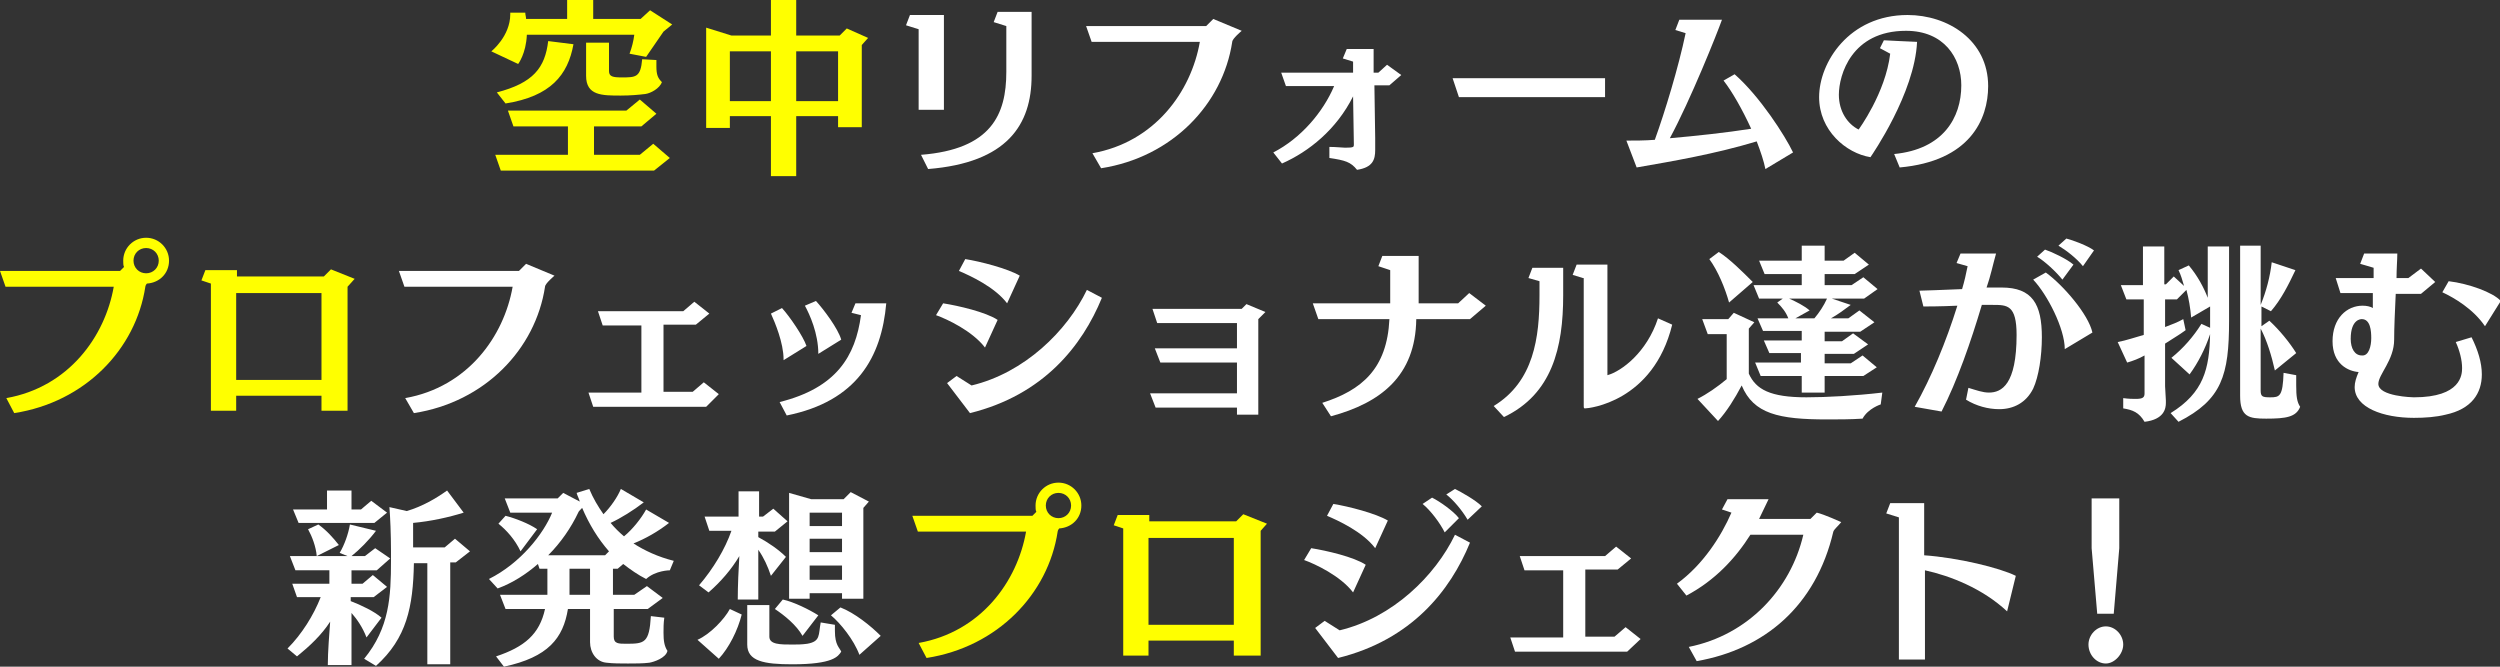 <?xml version="1.0" encoding="utf-8"?>
<!-- Generator: Adobe Illustrator 24.0.3, SVG Export Plug-In . SVG Version: 6.00 Build 0)  -->
<svg version="1.1" id="レイヤー_1" xmlns="http://www.w3.org/2000/svg" xmlns:xlink="http://www.w3.org/1999/xlink" x="0px"
	 y="0px" viewBox="0 0 316.5 84.4" style="enable-background:new 0 0 316.5 84.4;" xml:space="preserve">
<rect x="0" y="0" width="316.5" height="84.4" fill="#333333" stroke="none"/>
<style type="text/css">
	.st0{fill:#FFFF00;}
	.st1{fill:#FFFFFF;}
</style>
<g>
	<path class="st0" d="M79.7,6.8C80,6,80.2,5.2,80.3,4.4H66.7c-0.1,2.4-1.1,3.7-1.1,3.7l-3.4-1.6c0,0,2.4-1.9,2.4-4.7V1.6l1.9,0
		c0,0.3,0.1,0.5,0.1,0.8h5.2V0h3.3v2.4h6l1.2-1.1l2.8,1.8L84,4l-2.2,3.2L79.7,6.8z M82.8,21.6H63.4l-0.7-2h9.2v-3.6H65l-0.7-2h15
		l1.7-1.4l2.1,1.8l-1.9,1.6h-6v3.6H81l1.7-1.4l2.1,1.8L82.8,21.6z M62.9,11.7c4.6-1.2,6.1-3.1,6.5-6.5l3.2,0.4
		c-0.7,3.9-2.9,6.6-8.6,7.5L62.9,11.7z M83.1,7.6c0,0.3,0,0.5,0,0.8c0,1.1,0.2,1.5,0.7,2c-0.3,0.8-1.4,1.4-2.1,1.5
		c-0.8,0.1-1.9,0.2-3.1,0.2c-2.4,0-4.4,0-4.4-2.5V9.5l0-4.1h2.9l0,3.6c0,0.7,0.5,0.8,1.6,0.8c1.8,0,2.4,0,2.6-2.3L83.1,7.6z"/>
	<path class="st0" d="M106.1,16.1v-1.4h-5.3v7.6h-3.2v-7.6h-5.2v1.5h-3V3.5l3.2,1h5V0h3.2v4.5h5.5l0.9-0.9l2.7,1.2l-0.8,0.9v10.4
		H106.1z M97.6,6.5h-5.2v6.3h5.2V6.5z M106.1,6.5h-5.3v6.3h5.3V6.5z"/>
	<path class="st1" d="M116.3,13.9V3.7l-1.6-0.5l0.5-1.3h4.3l0,12H116.3z M116.6,19.6c8.9-0.7,10.8-5.1,10.8-10.5c0-0.1,0-0.2,0-0.3
		c0-0.9,0-3.6,0-5.5l-1.6-0.5l0.5-1.3h4.3c0,7.9,0,7.9,0,7.9c0,0.1,0,0.1,0,0.2c0,6.2-3.1,11-13.1,11.8L116.6,19.6z"/>
	<path class="st1" d="M138.3,19.4c7.9-1.4,12.5-7.8,13.6-14.1h-13.7l-0.7-2h15.2l0.9-0.9l3.6,1.5c0,0-1.2,1-1.2,1.4
		c-1.2,7.9-7.6,14.6-16.6,16L138.3,19.4z"/>
	<path class="st1" d="M171.3,12.2c-2.1,4.2-5.6,7-9,8.5l-1.1-1.4c3.5-1.8,6.3-5.1,7.7-8.4h-6.1l-0.6-1.7h9.1l0-1.4l-1.3-0.4l0.5-1.2
		h3.4l0,3h0.6l1.1-1l1.8,1.3l-1.5,1.3h-1.9l0.1,6.7c0,0.5,0,1,0,1.5c0,1.2-0.3,2.2-2.3,2.5c-0.8-1-1.5-1.2-3.5-1.5v-1.4
		c0.9,0,1.6,0.1,2,0.1c1.1,0,1.1-0.1,1.1-0.4L171.3,12.2z"/>
	<path class="st1" d="M184.7,12.3l-0.8-2.4h19.3v2.4H184.7z"/>
	<path class="st1" d="M223.5,21.4c-0.2-1-0.6-2.2-1.1-3.5c-5.3,1.6-10.6,2.5-15.2,3.3l-1.3-3.4c1.1,0,2.3,0,3.6-0.1
		c1.3-3.6,3-9.2,3.9-13.5l-1.3-0.4l0.5-1.3h5.4c-0.6,1.7-4,10.2-6.6,15c3.4-0.3,7.1-0.7,10.3-1.2c-1.1-2.4-2.4-4.7-3.5-6.1l1.4-0.8
		c3.2,2.8,6.4,7.8,7.4,9.9L223.5,21.4z"/>
	<path class="st1" d="M239.8,19.5c6.2-0.6,8.5-4.6,8.5-8.7c0-3.5-2.2-6.9-7-6.9c-6.9,0-8.5,5.6-8.5,8.1c0,2.1,1.1,3.7,2.5,4.4
		c0,0,3.4-4.6,4-9.6L238,6.1l0.5-1l2,0.1l2.2,0.1c-0.3,6.5-5.7,14.3-5.9,14.6c-3.1-0.5-6.5-3.4-6.5-7.6c0-4.4,3.8-10.4,11.2-10.4
		c5.1,0,10.2,3.2,10.2,9c0,4.2-2.3,9.5-11.2,10.3L239.8,19.5z"/>
	<path class="st0" d="M0.8,50.4c7.9-1.4,12.5-7.8,13.6-14.1H0.7l-0.7-2h15.2l0.5-0.5c-0.1-0.2-0.1-0.5-0.1-0.8
		c0-1.6,1.3-2.9,2.9-2.9c1.6,0,2.9,1.3,2.9,2.9c0,1.6-1.2,2.8-2.8,2.9c-0.1,0.1-0.2,0.3-0.2,0.4c-1.2,7.9-7.6,14.6-16.6,16L0.8,50.4
		z M18.5,31.4c-0.9,0-1.6,0.7-1.6,1.6c0,0.9,0.7,1.6,1.6,1.6c0.9,0,1.6-0.7,1.6-1.6C20.1,32.1,19.4,31.4,18.5,31.4z"/>
	<path class="st0" d="M40.7,52v-1.9H29.9V52h-3.2V35.9l-1.2-0.4l0.5-1.3h4V35h11l0.9-0.9l3,1.2L44,36.3V52H40.7z M40.7,37.1H29.9v11
		h10.8V37.1z"/>
	<path class="st1" d="M51.3,50.4c7.9-1.4,12.5-7.8,13.6-14.1H51.2l-0.7-2h15.2l0.9-0.9l3.6,1.5c0,0-1.2,1-1.2,1.4
		c-1.2,7.9-7.6,14.6-16.6,16L51.3,50.4z"/>
	<path class="st1" d="M89.4,51.5H75.1l-0.6-1.8h6.7v-8.5h-4.9l-0.6-1.8h10.8l1.4-1.2l1.9,1.5l-1.7,1.4h-4.1v8.5h3.7l1.4-1.2l1.9,1.5
		L89.4,51.5z"/>
	<path class="st1" d="M99.2,45.6c0,0,0-0.1,0-0.1c0-2.1-1.1-4.7-1.6-5.8L99,39c1,1.1,2.7,3.6,3.1,4.8L99.2,45.6z M98.7,50.9
		c7.2-1.8,9.6-5.8,10.3-11l-1.2-0.3l0.5-1.2h3.9c-0.6,6.8-3.7,12.4-12.6,14.2L98.7,50.9z M103.6,44.8c0-2.6-1.1-5-1.7-6.1l1.4-0.6
		c1,1.1,2.8,3.5,3.2,4.9L103.6,44.8z"/>
	<path class="st1" d="M124.7,44c-1.6-2.1-4.8-3.6-6.2-4.1l0.9-1.5c1.9,0.3,5.4,1.1,6.9,2.1L124.7,44z M119.9,48.5l1.2-0.9l1.9,1.2
		c6.7-1.6,12.1-6.9,14.6-12.1l1.9,1c-2.5,6.1-7.4,12.3-16.7,14.6L119.9,48.5z M127.5,38.4c-1.6-2.1-4.7-3.5-6.1-4.1l0.8-1.5
		c1.9,0.3,5.4,1.2,6.9,2.1L127.5,38.4z"/>
	<path class="st1" d="M156.6,52.5v-0.9h-10.3l-0.7-1.8h11v-3.9h-9.7l-0.7-1.8h10.4v-3.2h-10.1l-0.6-1.8h11.3l0.6-0.6l2.4,1l-0.9,0.9
		v12.1H156.6z"/>
	<path class="st1" d="M186.1,40.4h-6.8c-0.1,7.2-4.5,10.6-10.8,12.3l-1.1-1.7c5-1.6,8.2-4.3,8.5-10.6h-9l-0.7-2h9.8
		c0-1.2,0-2.9,0-4.2l-1.5-0.5l0.5-1.3h4.6c0,0.8,0,3.9,0,6h5l1.4-1.3l2.1,1.6L186.1,40.4z"/>
	<path class="st1" d="M189.1,51.4c5.1-3.1,5.8-8.7,5.8-14c0-0.1,0-0.2,0-0.3v-1.5l-1.4-0.4l0.5-1.3h3.9v3.5c0,6.6-1.4,12.5-7.5,15.4
		L189.1,51.4z M200.4,35.2l-1.3-0.4l0.5-1.3h3.9v14c1.8-0.5,5-2.9,6.4-7.2l1.8,0.8c-2.4,9.8-10.6,10.6-11,10.6c-0.2,0-0.2,0-0.2-0.5
		V35.2z"/>
	<path class="st1" d="M238.1,51.2c0,0-1.6,0.5-2.3,1.8c-1.5,0.1-3.1,0.1-4.5,0.1c-6.1,0-9.3-0.7-10.8-4.3c-0.9,1.7-1.9,3.3-3,4.5
		l-2.6-2.8c1.2-0.6,2.5-1.5,3.7-2.5v-5.7h-2.4l-0.7-1.9h3.3l0.7-0.8l2.6,1.2l-0.7,0.8v5.7c0.9,2,2.7,3,7.3,3c2.5,0,6.2-0.2,9.6-0.6
		L238.1,51.2z M218.9,38.3c-0.5-1.8-1.4-4-2.5-5.5l1.2-0.9c1.4,0.9,3,2.5,4.3,3.8L218.9,38.3z M235.9,47.6H231v2.1h-2.9v-2.1h-5.2
		l-0.7-1.7h5.8v-1.2H224l-0.7-1.6h4.8v-1.2h-4.9l-0.7-1.6h3.9c-0.3-0.8-0.8-1.4-1.4-2l0.7-0.5h-3l-0.7-1.7h6.1v-1.4h-4.7l-0.7-1.7
		h5.4v-1.9h2.9V33h2.4l1.4-1l1.8,1.5l-1.8,1.2H231v1.4h3.4l1.5-1l1.8,1.5l-1.7,1.2h-4.1l2.4,0.8c-0.8,0.6-1.6,1.2-2.5,1.7h2.2l1.4-1
		l1.9,1.5l-1.8,1.2H231v1.2h2.2l1.4-1l1.9,1.4l-1.8,1.2H231v1.2h3.3l1.5-1l1.8,1.5L235.9,47.6z M226.5,37.8c0.9,0.4,1.9,0.9,2.6,1.5
		l-1.8,1h2.4c0.6-0.7,1.2-1.6,1.6-2.5H226.5z"/>
	<path class="st1" d="M249.2,49.1c1,0.3,1.8,0.6,2.6,0.6c1.6,0,3.5-1,3.5-7.3c0-3.8-1.2-3.8-3-3.8c-0.4,0-0.9,0-1.4,0
		c-1.4,4.7-3.1,9.6-5.1,13.5l-3.4-0.6c2.1-3.7,4-8.3,5.4-12.8c-2.1,0.1-4,0.1-4.3,0.1l-0.5-2c0.5,0,2.9-0.1,5.4-0.2
		c0.3-1,0.5-1.9,0.7-2.9l-1.4-0.4l0.5-1.2h4.5c-0.4,1.4-0.7,2.9-1.2,4.3c0.8,0,1.5,0,1.9,0c3.9,0,5.1,2.1,5.1,6.3
		c0,2.4-0.4,5-1.1,6.5c-0.9,1.8-2.5,2.6-4.3,2.6c-1.4,0-2.9-0.4-4.2-1.2L249.2,49.1z M261.4,44.2c0-2.6-2.2-6.9-4-8.8l1.6-0.9
		c2.2,1.6,5.4,5.3,5.9,7.6L261.4,44.2z M261.1,35.4c-0.8-1-2.2-2.3-3.2-2.9l1-0.9c0.9,0.3,2.8,1.2,3.6,1.9L261.1,35.4z M263.7,33.7
		c-0.8-1-2.1-2-3.1-2.6l1-0.9c0.8,0.2,2.7,0.9,3.5,1.5L263.7,33.7z"/>
	<path class="st1" d="M274.8,52.3c4.2-2.6,4.9-5.6,5-10c-0.6,1.8-1.5,3.6-2.6,5.1l-2.3-2.1c1.5-1.2,2.8-2.7,3.8-4.3l1.1,0.5v-2.7
		l-2.4,1.4c-0.1-1.2-0.3-2.4-0.6-3.5l-1.2,1.2h-1.5v3.5c0.8-0.3,1.6-0.6,2.3-1l0.3,1.4c-0.8,0.6-1.7,1.1-2.6,1.7v5.4l0.1,1.8v0.3
		c0,0.7-0.2,2.1-2.7,2.4c-0.7-1.2-1.5-1.5-2.7-1.7v-1.3c0.7,0.1,1.2,0.1,1.6,0.1c0.9,0,1.1-0.2,1.1-0.7v-4.8
		c-0.7,0.4-1.5,0.7-2.2,0.9l-1.2-2.6c1.1-0.2,2.2-0.6,3.3-0.9v-4.5h-2.2l-0.7-1.8h2.8v-4.9h2.7V36h0.2l1-1l1.3,1.2
		c-0.2-0.7-0.4-1.4-0.7-2l1.3-0.6c1.1,1.3,1.9,2.8,2.4,4.1c0-2.2,0-5.1,0-6.5h2.7v9.4c0,6.9-0.9,10-6.4,12.8L274.8,52.3z
		 M290.7,47.5c0,0.5,0,0.9,0,1.3c0,1.4,0.1,2.1,0.5,2.7c-0.5,1.3-1.8,1.5-4.3,1.5c-2.2,0-3.3-0.2-3.3-2.9v-19h2.6v7.5
		c0.7-1.7,1.2-3.6,1.4-5.4l3,1c-0.9,1.9-1.8,3.7-3.1,5.2l-1.2-0.6v2.5l1-0.7c1.3,1.2,2.6,2.8,3.4,4.1l-2.7,2.2
		c-0.4-1.8-1-3.8-1.8-5.3v7.8c0,0.8,0.2,0.9,1.2,0.9c1.2,0,1.6-0.1,1.7-3.1L290.7,47.5z"/>
	<path class="st1" d="M312.9,42.7c0.8,1.6,1.3,3.2,1.3,4.7c0,2.4-1.3,4.4-4.6,5.1c-1.2,0.3-2.6,0.4-4,0.4c-3.9,0-7.5-1.3-7.5-3.9
		c0-0.6,0.2-1.2,0.5-1.9c-1.3-0.1-3.3-1-3.3-3.9c0-2.9,1.8-4.5,3.8-4.5c0.5,0,1,0.1,1.3,0.3l0-1.9h-4.1l-0.6-1.9h4.8v-1.3l-1.7-0.5
		l0.5-1.3h4.2c0,0.8-0.1,1.9-0.1,3.1h1.5l1.6-1.2l1.8,1.7l-1.8,1.5h-3.2c-0.1,2.1-0.2,4.3-0.2,5.8c0,2.6-2,4.4-2,5.6
		c0,1.6,4.4,1.7,4.5,1.7c6,0,6.1-2.9,6.1-3.7c0-1-0.3-2.2-0.8-3.3L312.9,42.7z M300.2,42.8c0-0.9-0.1-2.4-1.2-2.4
		c-0.1,0-1.4,0-1.4,2.5c0,1.2,0.5,2.1,1.4,2.1C299.9,45.1,300.2,43.8,300.2,42.8z M314.6,41.3c-1.5-2.2-3.9-3.6-5.4-4.3l0.8-1.4
		c2.5,0.3,5.6,1.4,6.6,2.5L314.6,41.3z"/>
	<path class="st1" d="M41.5,84.2c0-1.7,0.2-4.1,0.3-5.5c-1.1,1.7-2.6,3.1-4.2,4.4l-1.2-1c1.8-1.8,3.3-4.2,4.2-6.5h-3L37,73.9h4.7
		v-1.7h-4.3l-0.7-1.8H44L43,70c0.6-1,1.1-2.4,1.3-3.6l3.3,0.8c-0.9,1.2-2.1,2.4-3.1,3.2h1.7l1.3-1l1.9,1.3l-1.7,1.5h-3.2v1.7h1.4
		l1.3-1.1l1.8,1.5l-1.7,1.3h-2.9v0.5c1.3,0.5,3,1.3,3.9,2.1l-1.9,2.5c-0.5-1.3-1.2-2.3-1.9-3.1v6.6H41.5z M47.4,66.2h-9.6l-0.7-1.7
		h4.3v-2.4h3.1v2.4h1.2l1.3-1.1l2,1.5L47.4,66.2z M40.1,70.4C40,69.2,39.5,67.9,39,67l1.3-0.6c1,0.7,1.9,1.7,2.6,2.6L40.1,70.4z
		 M54.1,84.2V71.3h-1.7c-0.1,5.5-0.9,9.5-4.8,13l-1.5-0.9c3.2-3.9,3.4-7.9,3.4-12.4v-1.2c0-2.1-0.1-4.4-0.2-5.6l2.2,0.5
		c2-0.6,3.7-1.6,5.1-2.6l2.1,2.8c-1.9,0.6-4.2,1.1-6.4,1.3v3.1h4l1.3-1.1l1.9,1.6l-1.8,1.4H57v12.9H54.1z"/>
	<path class="st1" d="M84.1,78.2C84,78.9,84,79.5,84,80.1c0,1,0.1,1.7,0.5,2.3c-0.2,0.9-1.7,1.4-2.3,1.5C81.4,84,80.4,84,79.5,84
		c-0.9,0-1.9,0-2.7-0.1c-1.3-0.1-2.1-1.3-2.1-2.6l0-4.2h-2.8c-0.6,3.7-2.5,6.1-8.1,7.3l-1-1.3c3.6-1.2,5.5-2.8,6.2-6h-5l-0.7-1.8h6
		c0-0.2,0-0.4,0-0.6V72h-1l-0.2-0.6c-1.5,1.3-3.2,2.4-5.1,3.1l-1.1-1.2c4-2,6.9-5.7,8-8.4h-5.3l-0.7-1.8h6.7l0.7-0.7l2.1,1.1
		c-0.1-0.4-0.3-0.7-0.4-1.1l1.6-0.5c0.5,1.2,1.1,2.2,1.8,3.2c0.9-0.9,1.8-2.2,2.2-3.2l2.9,1.7c-1.3,1-2.9,2-4.2,2.6
		c0.5,0.6,1.1,1.2,1.7,1.7c1.1-0.9,2.2-2.3,2.8-3.4l2.9,1.7c-1.4,1.1-3,2-4.5,2.6c1.4,0.9,3.1,1.7,5.1,2.2l-0.5,1.2c0,0-1.8,0-3,1.1
		c-1-0.5-2-1.2-2.9-1.9L78.2,72h-0.6l0,3.3h2.7l1.6-1.1l2,1.5l-1.9,1.4h-4.3l0,3.5c0,0.9,0.6,0.9,1.6,0.9c2.3,0,2.9-0.1,3.1-3.5
		L84.1,78.2z M65.9,69.8c-0.7-1.5-1.8-2.7-2.8-3.5l0.9-1c1.2,0.3,3,1,4,1.7L65.9,69.8z M77.1,69.8c-1.4-1.6-2.5-3.4-3.4-5.5
		c-0.2,0.2-0.5,0.5-0.5,0.6c-0.9,1.9-2.2,3.8-3.8,5.4h7.2L77.1,69.8z M74.7,72h-2.6c0,0.8,0,2.1,0,2.6c0,0.2,0,0.5,0,0.7h2.6
		L74.7,72z"/>
	<path class="st1" d="M88.3,81c1.6-0.7,3.4-2.6,4.1-3.9l1.5,0.7c-0.5,2-1.6,4.2-2.9,5.6L88.3,81z M93.4,75.9c0-1.7,0.1-3.9,0.2-5.5
		c-1,1.7-2.4,3.3-3.9,4.6l-1.2-0.9c1.8-2.1,3.3-4.6,4.1-6.9h-2.8l-0.6-1.8h4.3v-3.2h2.6v3.2h0.5l1.3-1l1.8,1.6l-1.6,1.3h-2.1V68
		c1.3,0.7,2.6,1.6,3.5,2.5l-1.9,2.4c-0.4-1.2-0.9-2.3-1.6-3.3v6.3H93.4z M105.7,79.1c0,0.3,0,0.6,0,0.8c0,1.8,0.6,2.1,0.8,2.6
		c-0.4,0.6-1,1.6-6.2,1.6c-3.6,0-5.7-0.4-5.7-2.5v-0.1l0-4.9h2.8l0,4c0,1,1.4,1,2.9,1c0.6,0,1.2,0,1.9-0.1c1.7-0.3,1.4-1.1,1.7-2.7
		L105.7,79.1z M101.6,80.5c-0.8-1.4-2.3-2.6-3.5-3.4l1-1.2c1.4,0.3,3.4,1.3,4.5,2L101.6,80.5z M106.6,75.9v-0.8h-4.1v0.7h-2.6V62.4
		l2.8,0.8h4.1l0.9-0.9l2.3,1.2l-0.7,0.8v11.5H106.6z M106.6,64.9h-4.1v1.7h4.1V64.9z M106.6,68.2h-4.1v1.7h4.1V68.2z M106.6,71.6
		h-4.1v1.8h4.1V71.6z M108.8,82.9c-0.7-1.9-2.4-4-3.6-5l1.2-1c1.8,0.7,3.8,2.3,5.1,3.6L108.8,82.9z"/>
	<path class="st0" d="M116.3,81.4c7.9-1.4,12.5-7.8,13.6-14.1h-13.7l-0.7-2h15.2l0.5-0.5c-0.1-0.2-0.1-0.5-0.1-0.8
		c0-1.6,1.3-2.9,2.9-2.9s2.9,1.3,2.9,2.9c0,1.6-1.2,2.8-2.8,2.9c-0.1,0.1-0.2,0.3-0.2,0.4c-1.2,7.9-7.6,14.6-16.6,16L116.3,81.4z
		 M134,62.4c-0.9,0-1.6,0.7-1.6,1.6c0,0.9,0.7,1.6,1.6,1.6s1.6-0.7,1.6-1.6C135.6,63.1,134.9,62.4,134,62.4z"/>
	<path class="st0" d="M156.2,83v-1.9h-10.8V83h-3.2V66.9l-1.2-0.4l0.5-1.3h4V66h11l0.9-0.9l3,1.2l-0.8,0.9V83H156.2z M156.2,68.1
		h-10.8v11h10.8V68.1z"/>
	<path class="st1" d="M171.3,75c-1.6-2.1-4.8-3.6-6.2-4.1l0.9-1.5c1.9,0.3,5.4,1.1,6.9,2.1L171.3,75z M166.5,79.5l1.2-0.9l1.9,1.2
		c6.7-1.6,12.1-6.9,14.6-12.1l1.9,1c-2.5,6.1-7.4,12.3-16.7,14.6L166.5,79.5z M174.1,69.4c-1.6-2.1-4.7-3.5-6.1-4.1l0.8-1.5
		c1.9,0.3,5.4,1.2,6.9,2.1L174.1,69.4z M182.9,67.4c-0.6-1.2-1.8-2.8-2.8-3.6l1.2-0.8c1,0.5,2.7,1.7,3.4,2.6L182.9,67.4z
		 M185.8,65.8c-0.7-1.2-1.8-2.5-2.7-3.2l1.1-0.7c0.8,0.4,2.6,1.4,3.4,2.2L185.8,65.8z"/>
	<path class="st1" d="M206,82.5h-14.2l-0.6-1.8h6.7v-8.5H193l-0.6-1.8h10.8l1.4-1.2l1.9,1.5l-1.7,1.4h-4.1v8.5h3.7l1.4-1.2l1.9,1.5
		L206,82.5z"/>
	<path class="st1" d="M213.8,81.9c7.5-1.5,12.9-7.3,14.5-14.2h-6.7c-1.9,3-4.5,5.8-8.1,7.7l-1.2-1.5c3.3-2.4,5.6-6,6.9-9l-1.2-0.4
		l0.7-1.3h5.2c-0.4,0.8-0.8,1.7-1.2,2.5h6.5l0.8-0.8c0.9,0.2,3.1,1.2,3.1,1.2c-0.3,0.4-0.9,0.9-1,1.2c-2.2,9.4-8.7,14.9-17.3,16.4
		L213.8,81.9z"/>
	<path class="st1" d="M254.1,77.4c-3.1-2.9-7.2-4.5-10.4-5.2v11.3h-3.3v-18l-1.6-0.5l0.5-1.3h4.3v6.6c4.3,0.3,9.6,1.6,11.6,2.6
		L254.1,77.4z"/>
	<path class="st1" d="M264.4,81.6c0-1.2,1-2.3,2.2-2.3c1.2,0,2.2,1.1,2.2,2.3c0,1.2-1.1,2.4-2.2,2.4C265.4,84,264.4,82.9,264.4,81.6
		z M265.5,77.6l-0.7-8.2v-6.3h3.5v6.3l-0.7,8.3H265.5z"/>
</g>
</svg>
